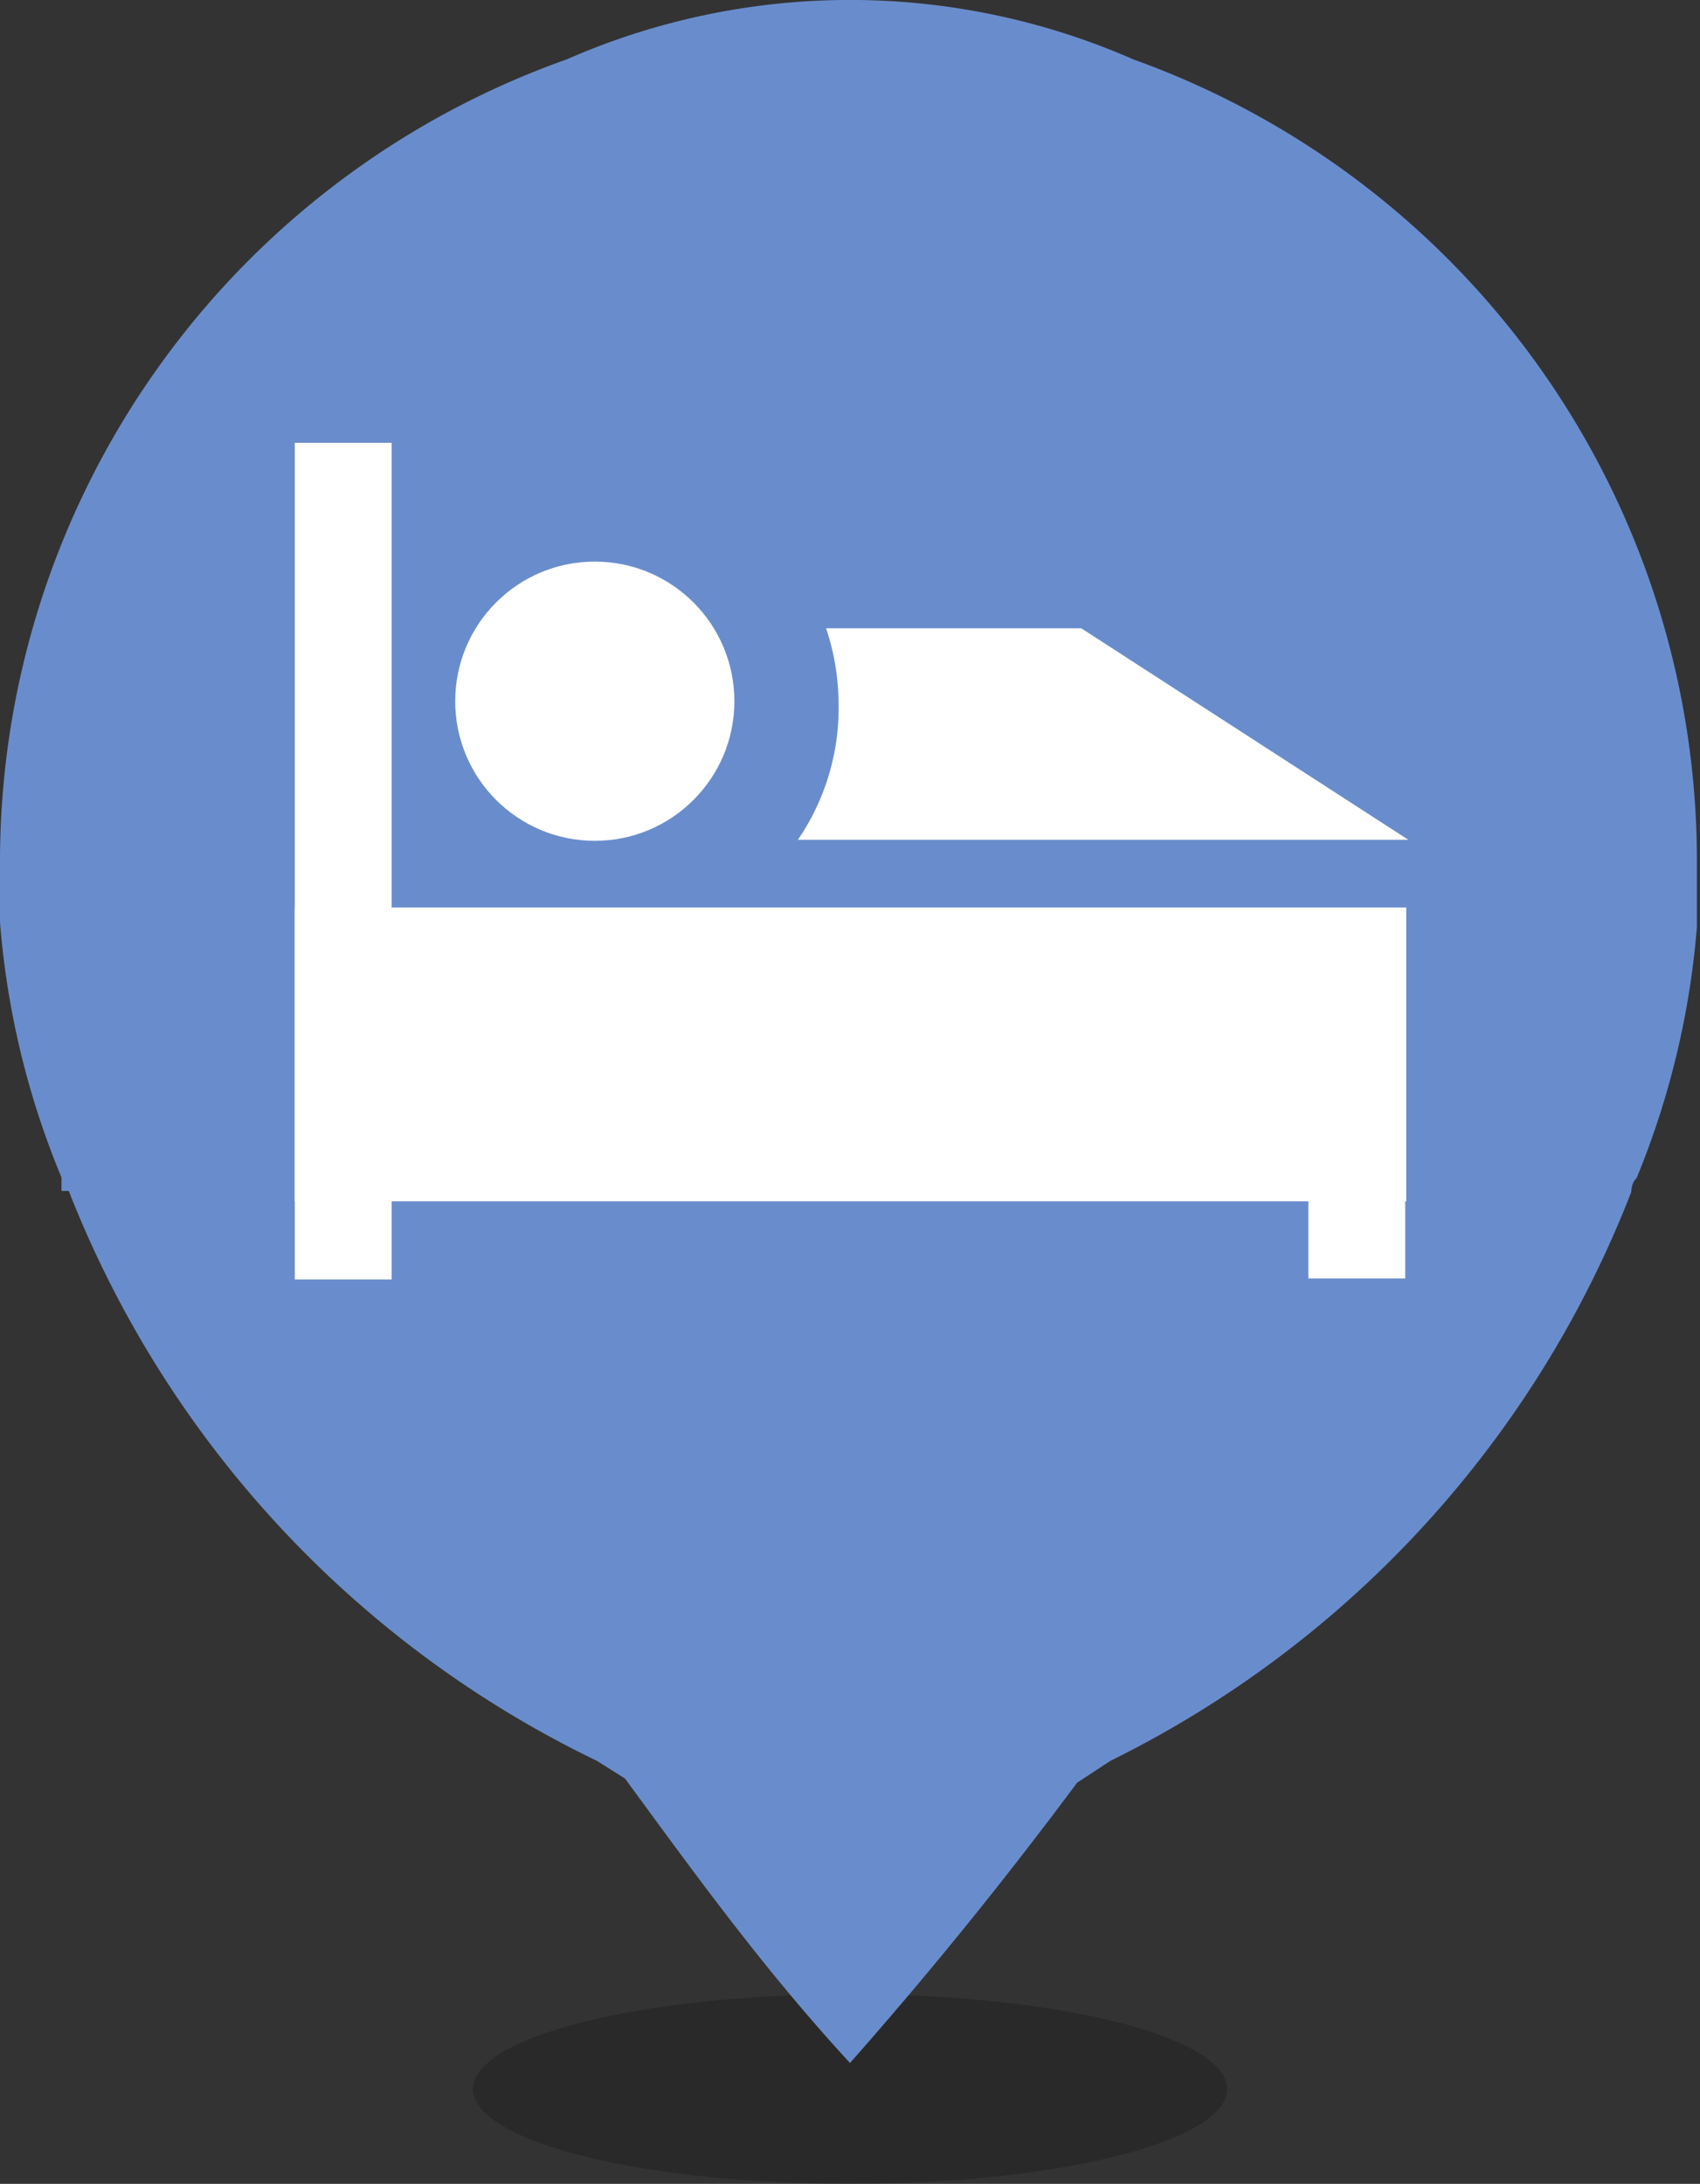 <svg xmlns="http://www.w3.org/2000/svg" viewBox="0 0 16.32 20.96"><rect x="0" y="0" width="16.32" height="20.96" fill="#333333" stroke="none"/><title>dorm-ico</title><ellipse cx="8.16" cy="20.05" rx="3.62" ry="0.91" opacity="0.2"/><path d="M16,11.54h0s0-.09.05-.13A8,8,0,0,0,16.63,9c0-.37,0-.59,0-.59A8.17,8.17,0,0,0,11.22.67a6.77,6.77,0,0,0-5.44,0A8.17,8.17,0,0,0,.34,8.36s0,.22,0,.59A8,8,0,0,0,.93,11.4s0,.08,0,.13H1A10.2,10.2,0,0,0,6.07,17h0l.27.17C7,18.07,7.67,19,8.5,19.9c.83-.94,1.54-1.83,2.18-2.69L11,17h0A10.2,10.2,0,0,0,16,11.54Z" transform="translate(-0.34 -0.1)" fill="#698dcc"/><rect x="2.83" y="8.71" width="10.67" height="2.82" fill="#fff"/><rect x="2.83" y="4.25" width="0.93" height="8.03" fill="#fff"/><rect x="12.56" y="9.52" width="0.93" height="2.75" fill="#fff"/><circle cx="5.71" cy="6.73" r="1.34" fill="#fff"/><path d="M10.72,6.13H8.27a2.28,2.28,0,0,1,.12.7A2.24,2.24,0,0,1,8,8.16h5.86Z" transform="translate(-0.34 -0.1)" fill="#fff"/></svg>